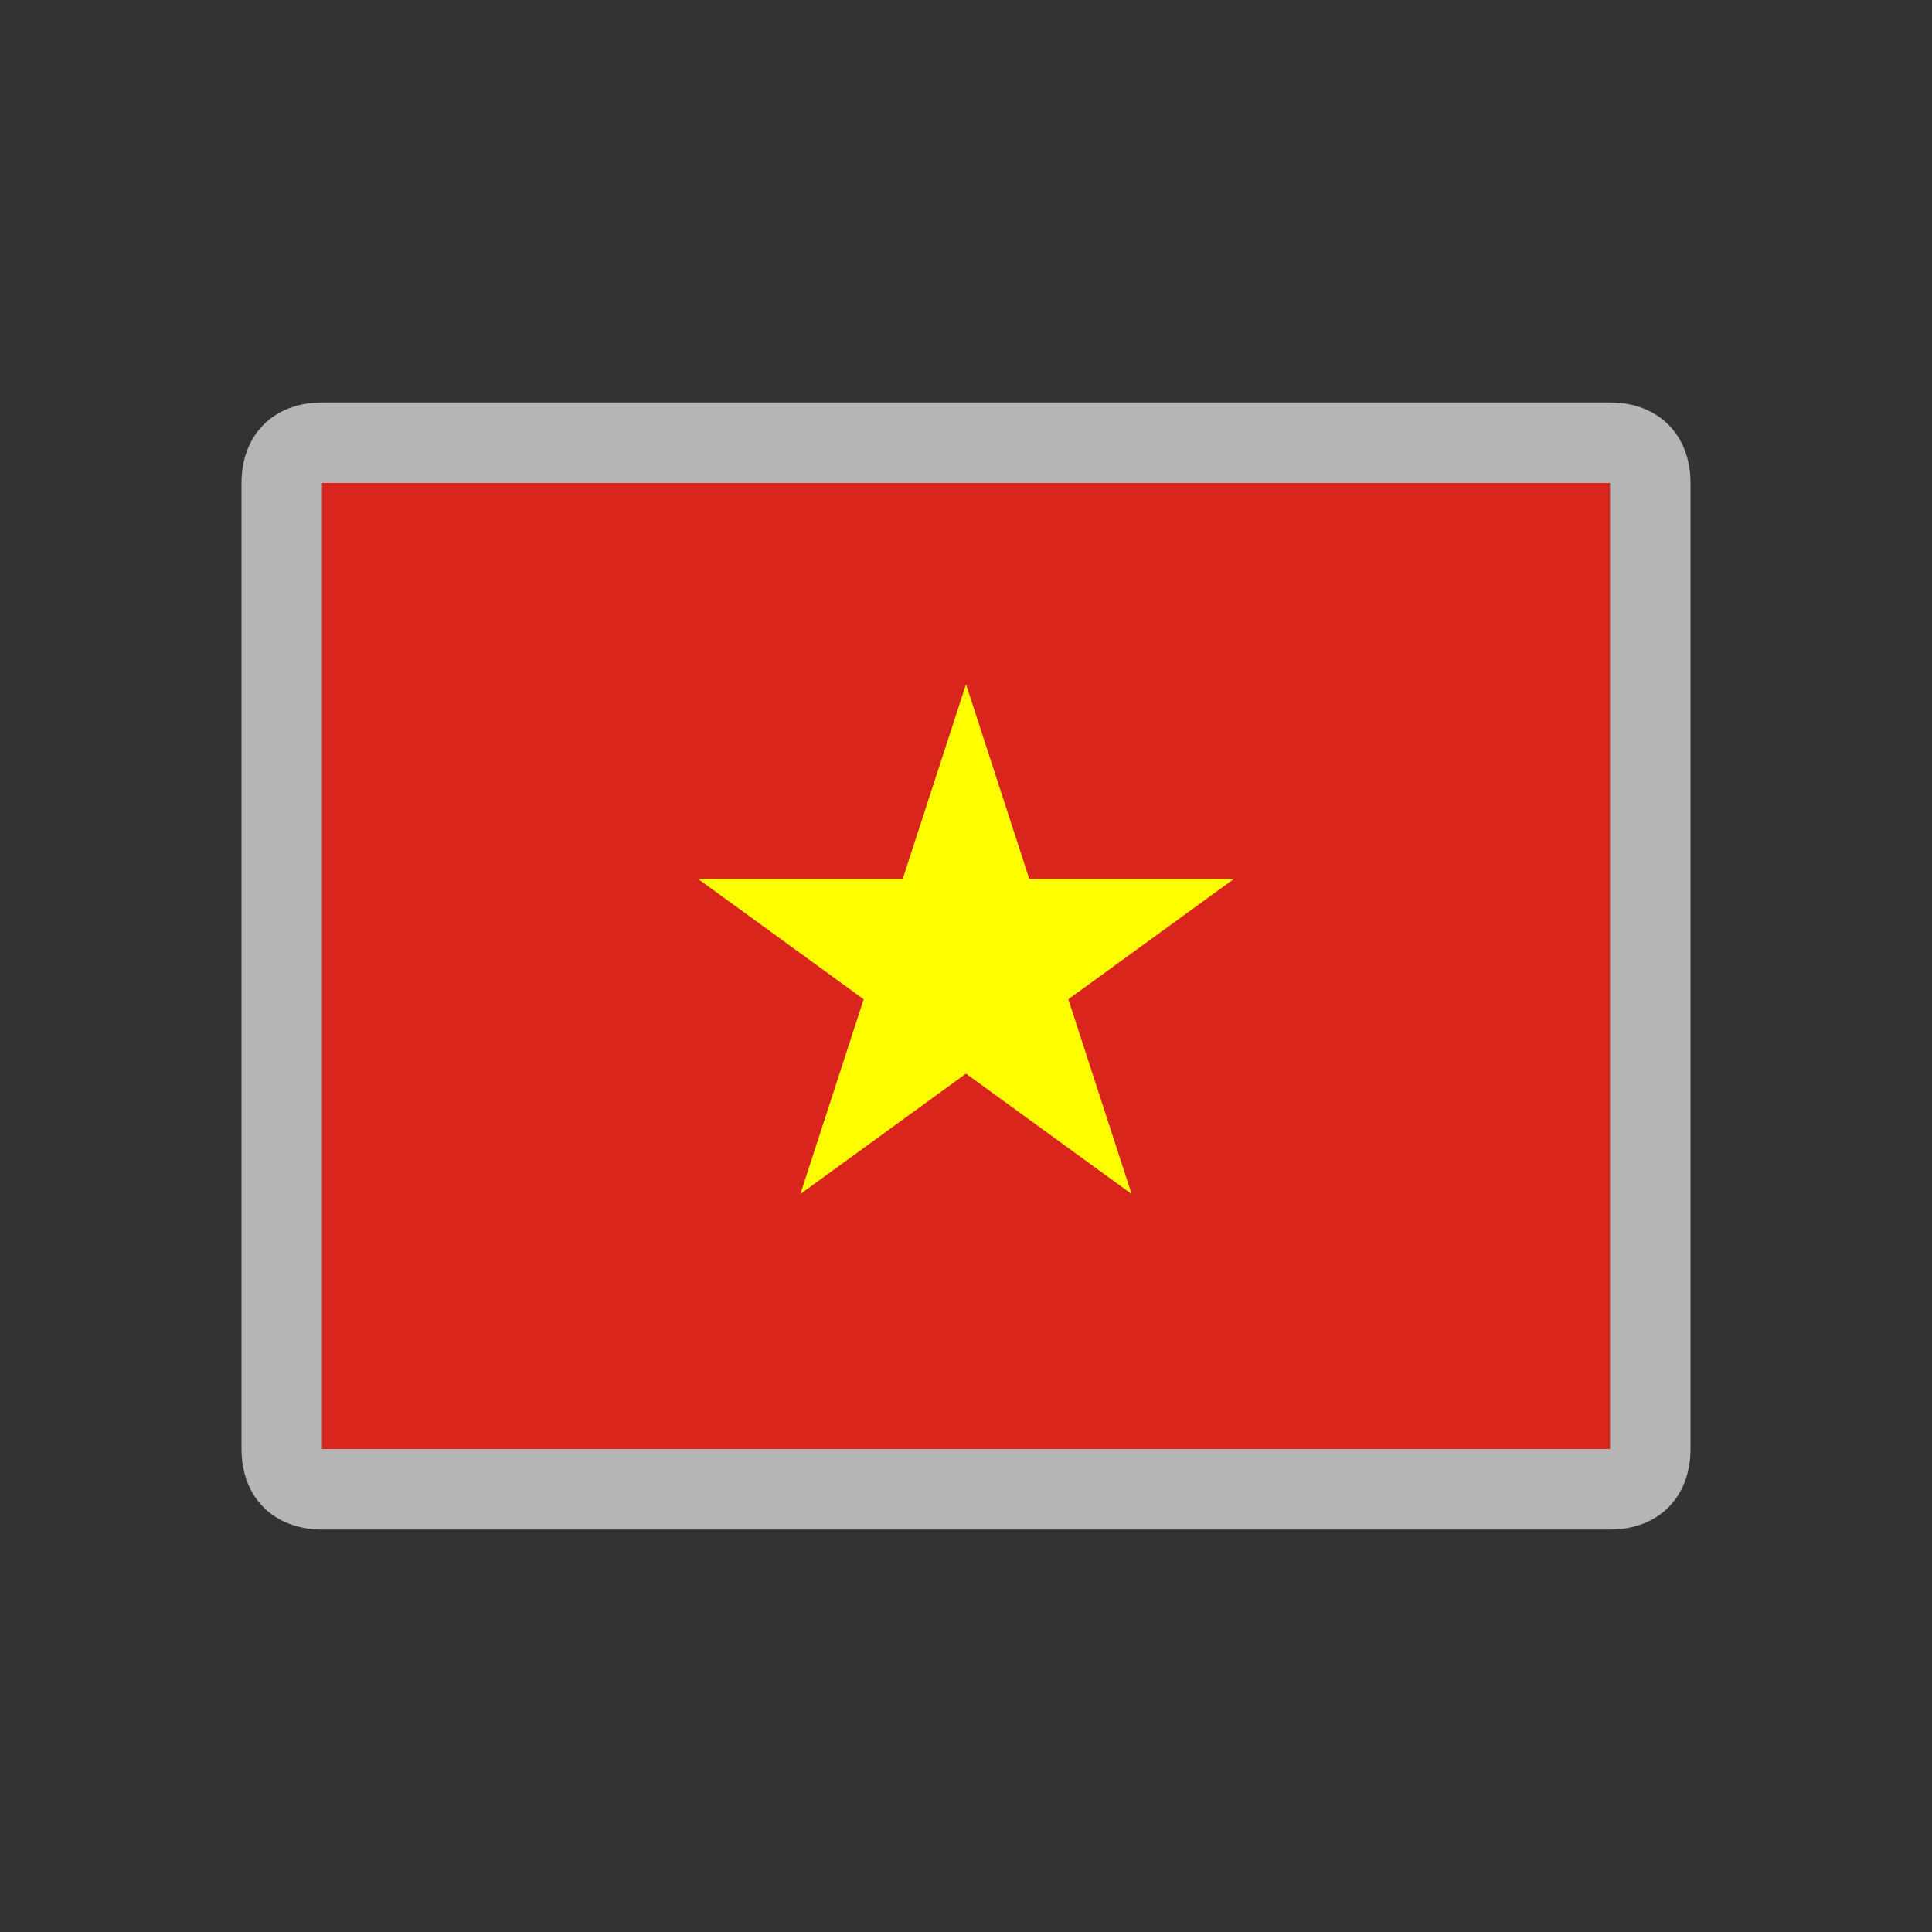 <svg width="24" height="24" viewBox="0 0 24 24" fill="none" xmlns="http://www.w3.org/2000/svg">
<rect x="0" y="0" width="24" height="24" fill="#333333" stroke="none"/>
<path d="M20 6H4V18H20V6Z" fill="#DA251D"/>
<path d="M20 6L20 18L4 18L4 6L20 6ZM20 5L4 5C3.4 5 3 5.4 3 6L3 18C3 18.6 3.4 19 4 19L20 19C20.6 19 21 18.6 21 18L21 6C21 5.4 20.6 5 20 5Z" fill="#B5B5B5"/>
<path d="M12 8.5L12.786 10.918H15.329L13.271 12.413L14.057 14.832L12 13.337L9.943 14.832L10.729 12.413L8.671 10.918H11.214L12 8.5Z" fill="#FFFF00"/>
</svg>
